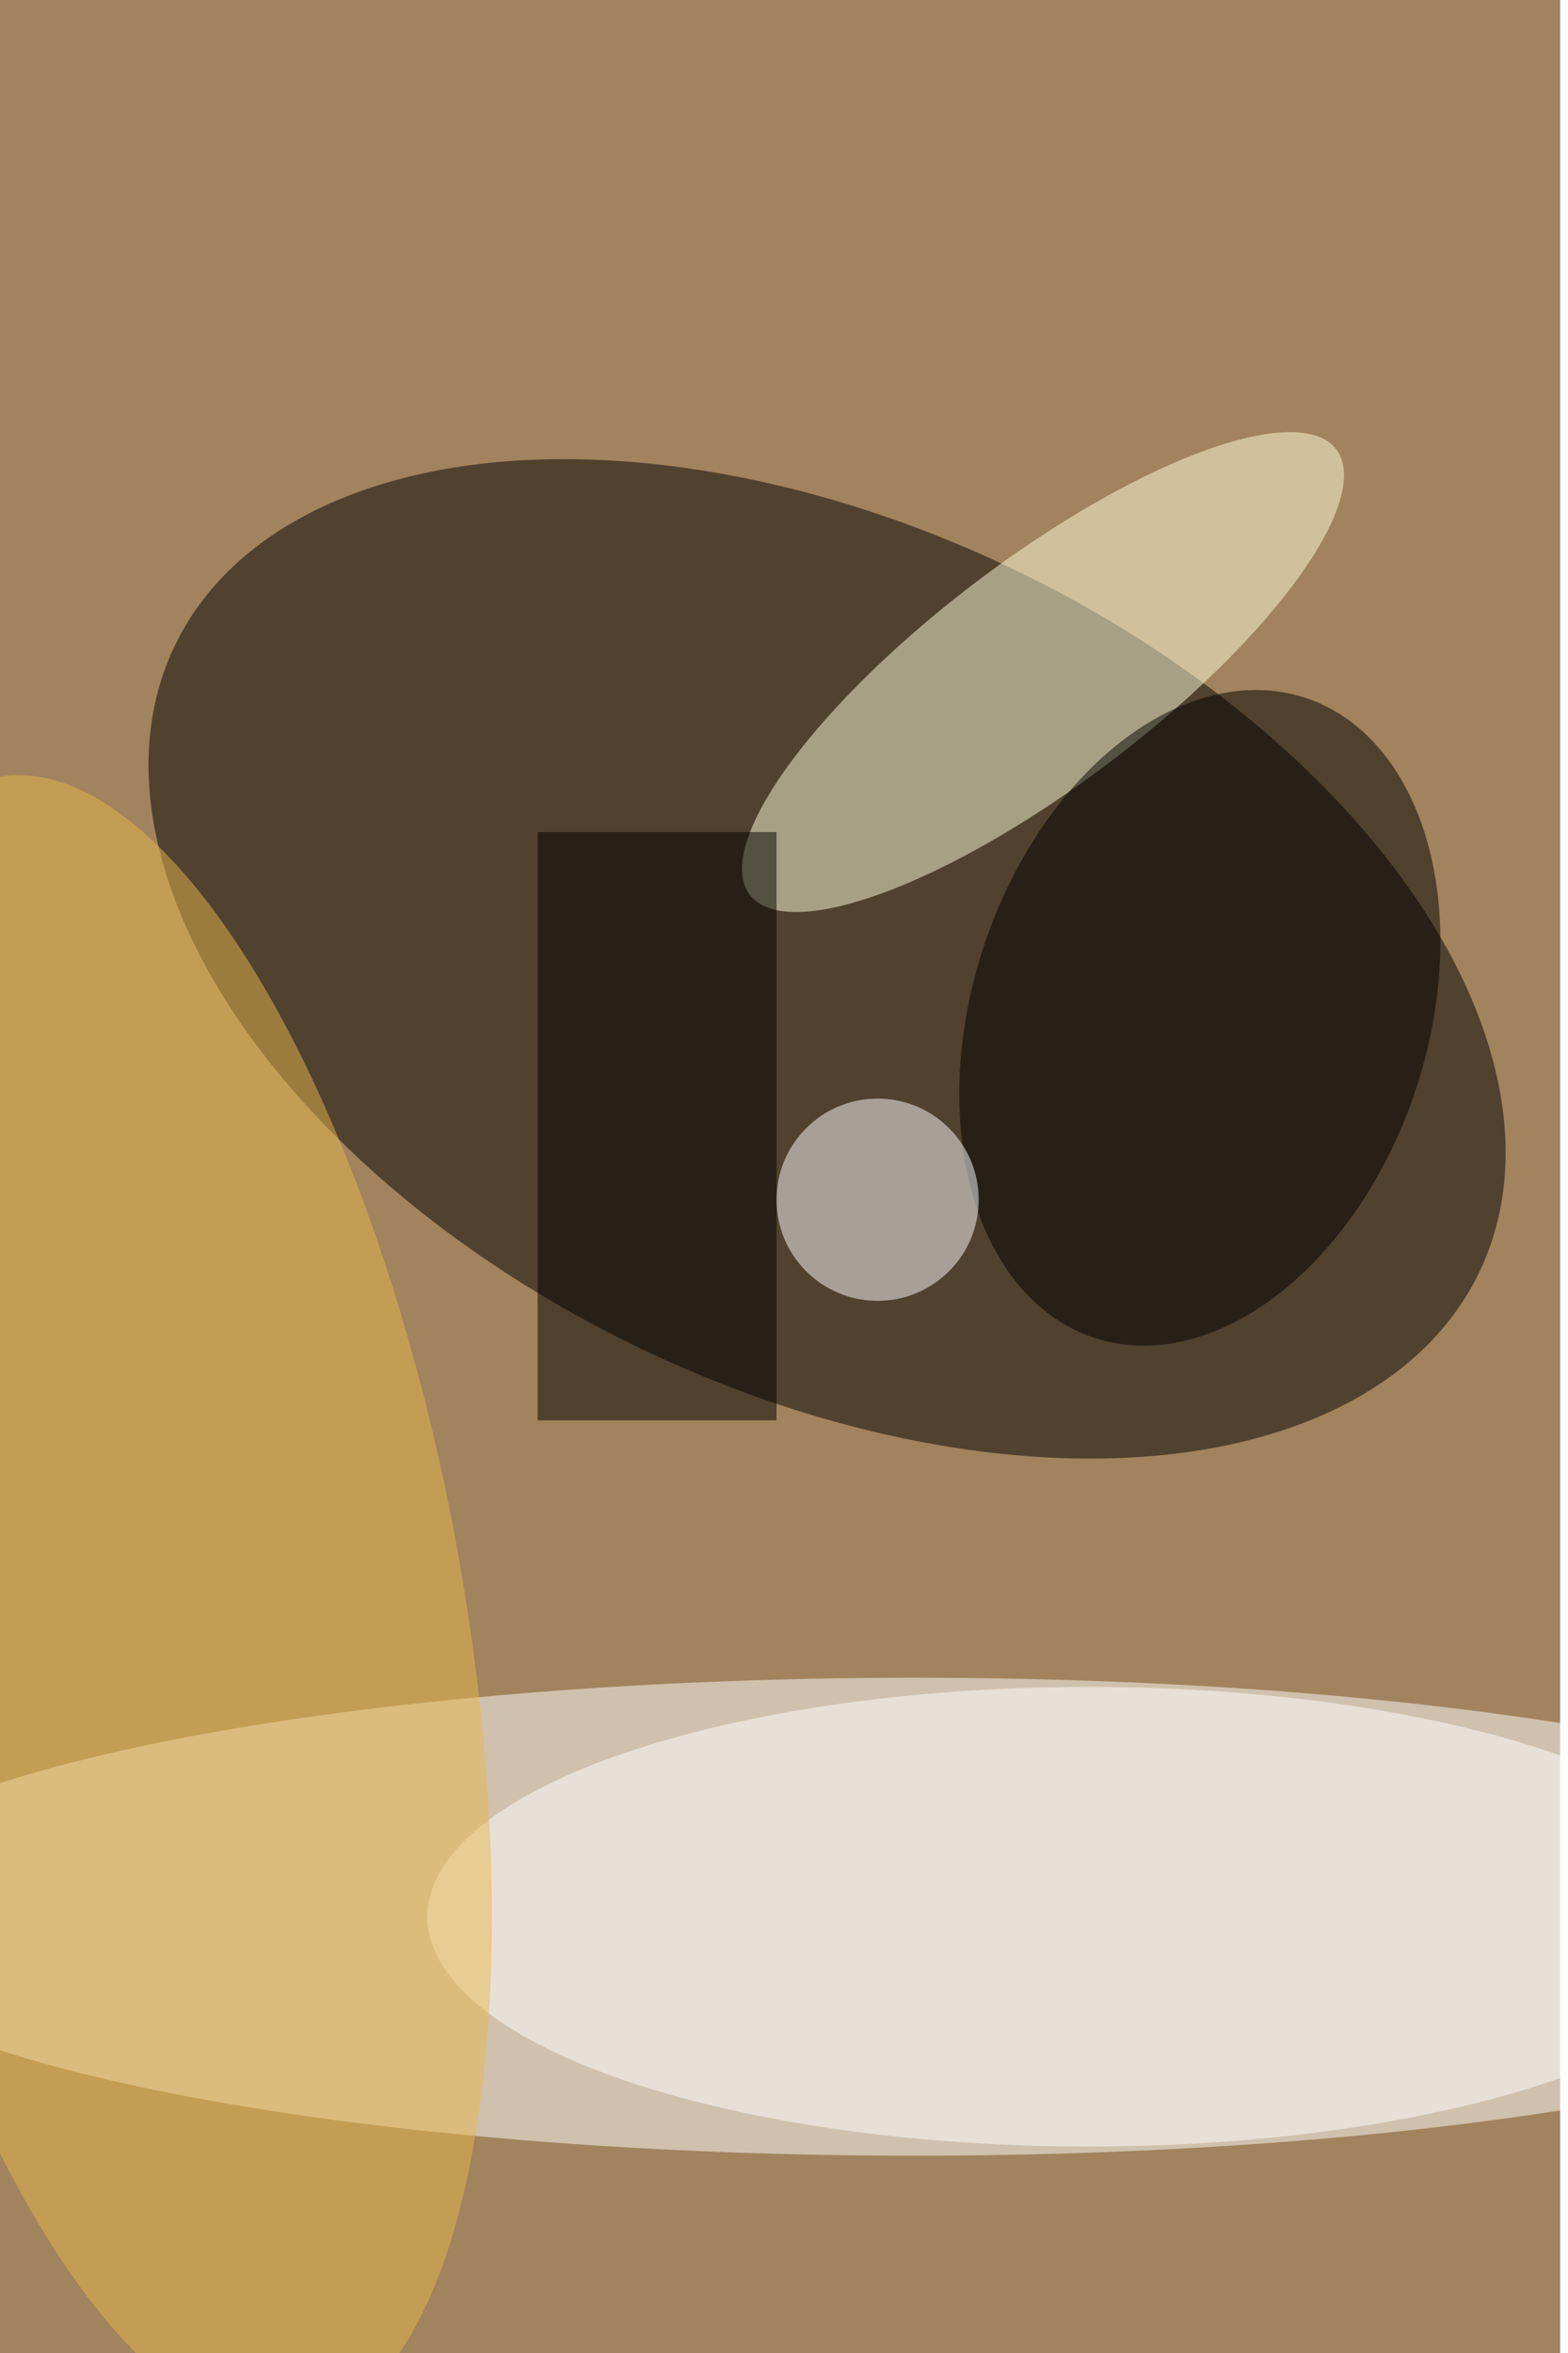 <svg xmlns="http://www.w3.org/2000/svg" viewBox="0 0 600 900"><filter id="b"><feGaussianBlur stdDeviation="12" /></filter><path fill="#a1835d" d="M0 0h597v900H0z"/><g filter="url(#b)" transform="translate(1.8 1.8) scale(3.516)" fill-opacity=".5"><ellipse fill="#fff" cx="99" cy="208" rx="120" ry="26"/><ellipse fill="#020003" rx="1" ry="1" transform="matrix(20.327 -42.37 70.993 34.059 89.5 103.8)"/><ellipse fill="#ffffdc" rx="1" ry="1" transform="matrix(-31.917 24.226 -7.379 -9.722 113 72.6)"/><ellipse fill="#fff" cx="118" cy="208" rx="72" ry="25"/><ellipse fill="#e9b84d" rx="1" ry="1" transform="matrix(-16.534 -89.669 33.463 -6.17 15.7 173.7)"/><ellipse rx="1" ry="1" transform="rotate(-71.7 141.3 -34.9) scale(36.658 24.769)"/><ellipse fill="#fff" cx="95" cy="130" rx="11" ry="11"/><path d="M58 90h26v64H58z"/></g></svg>